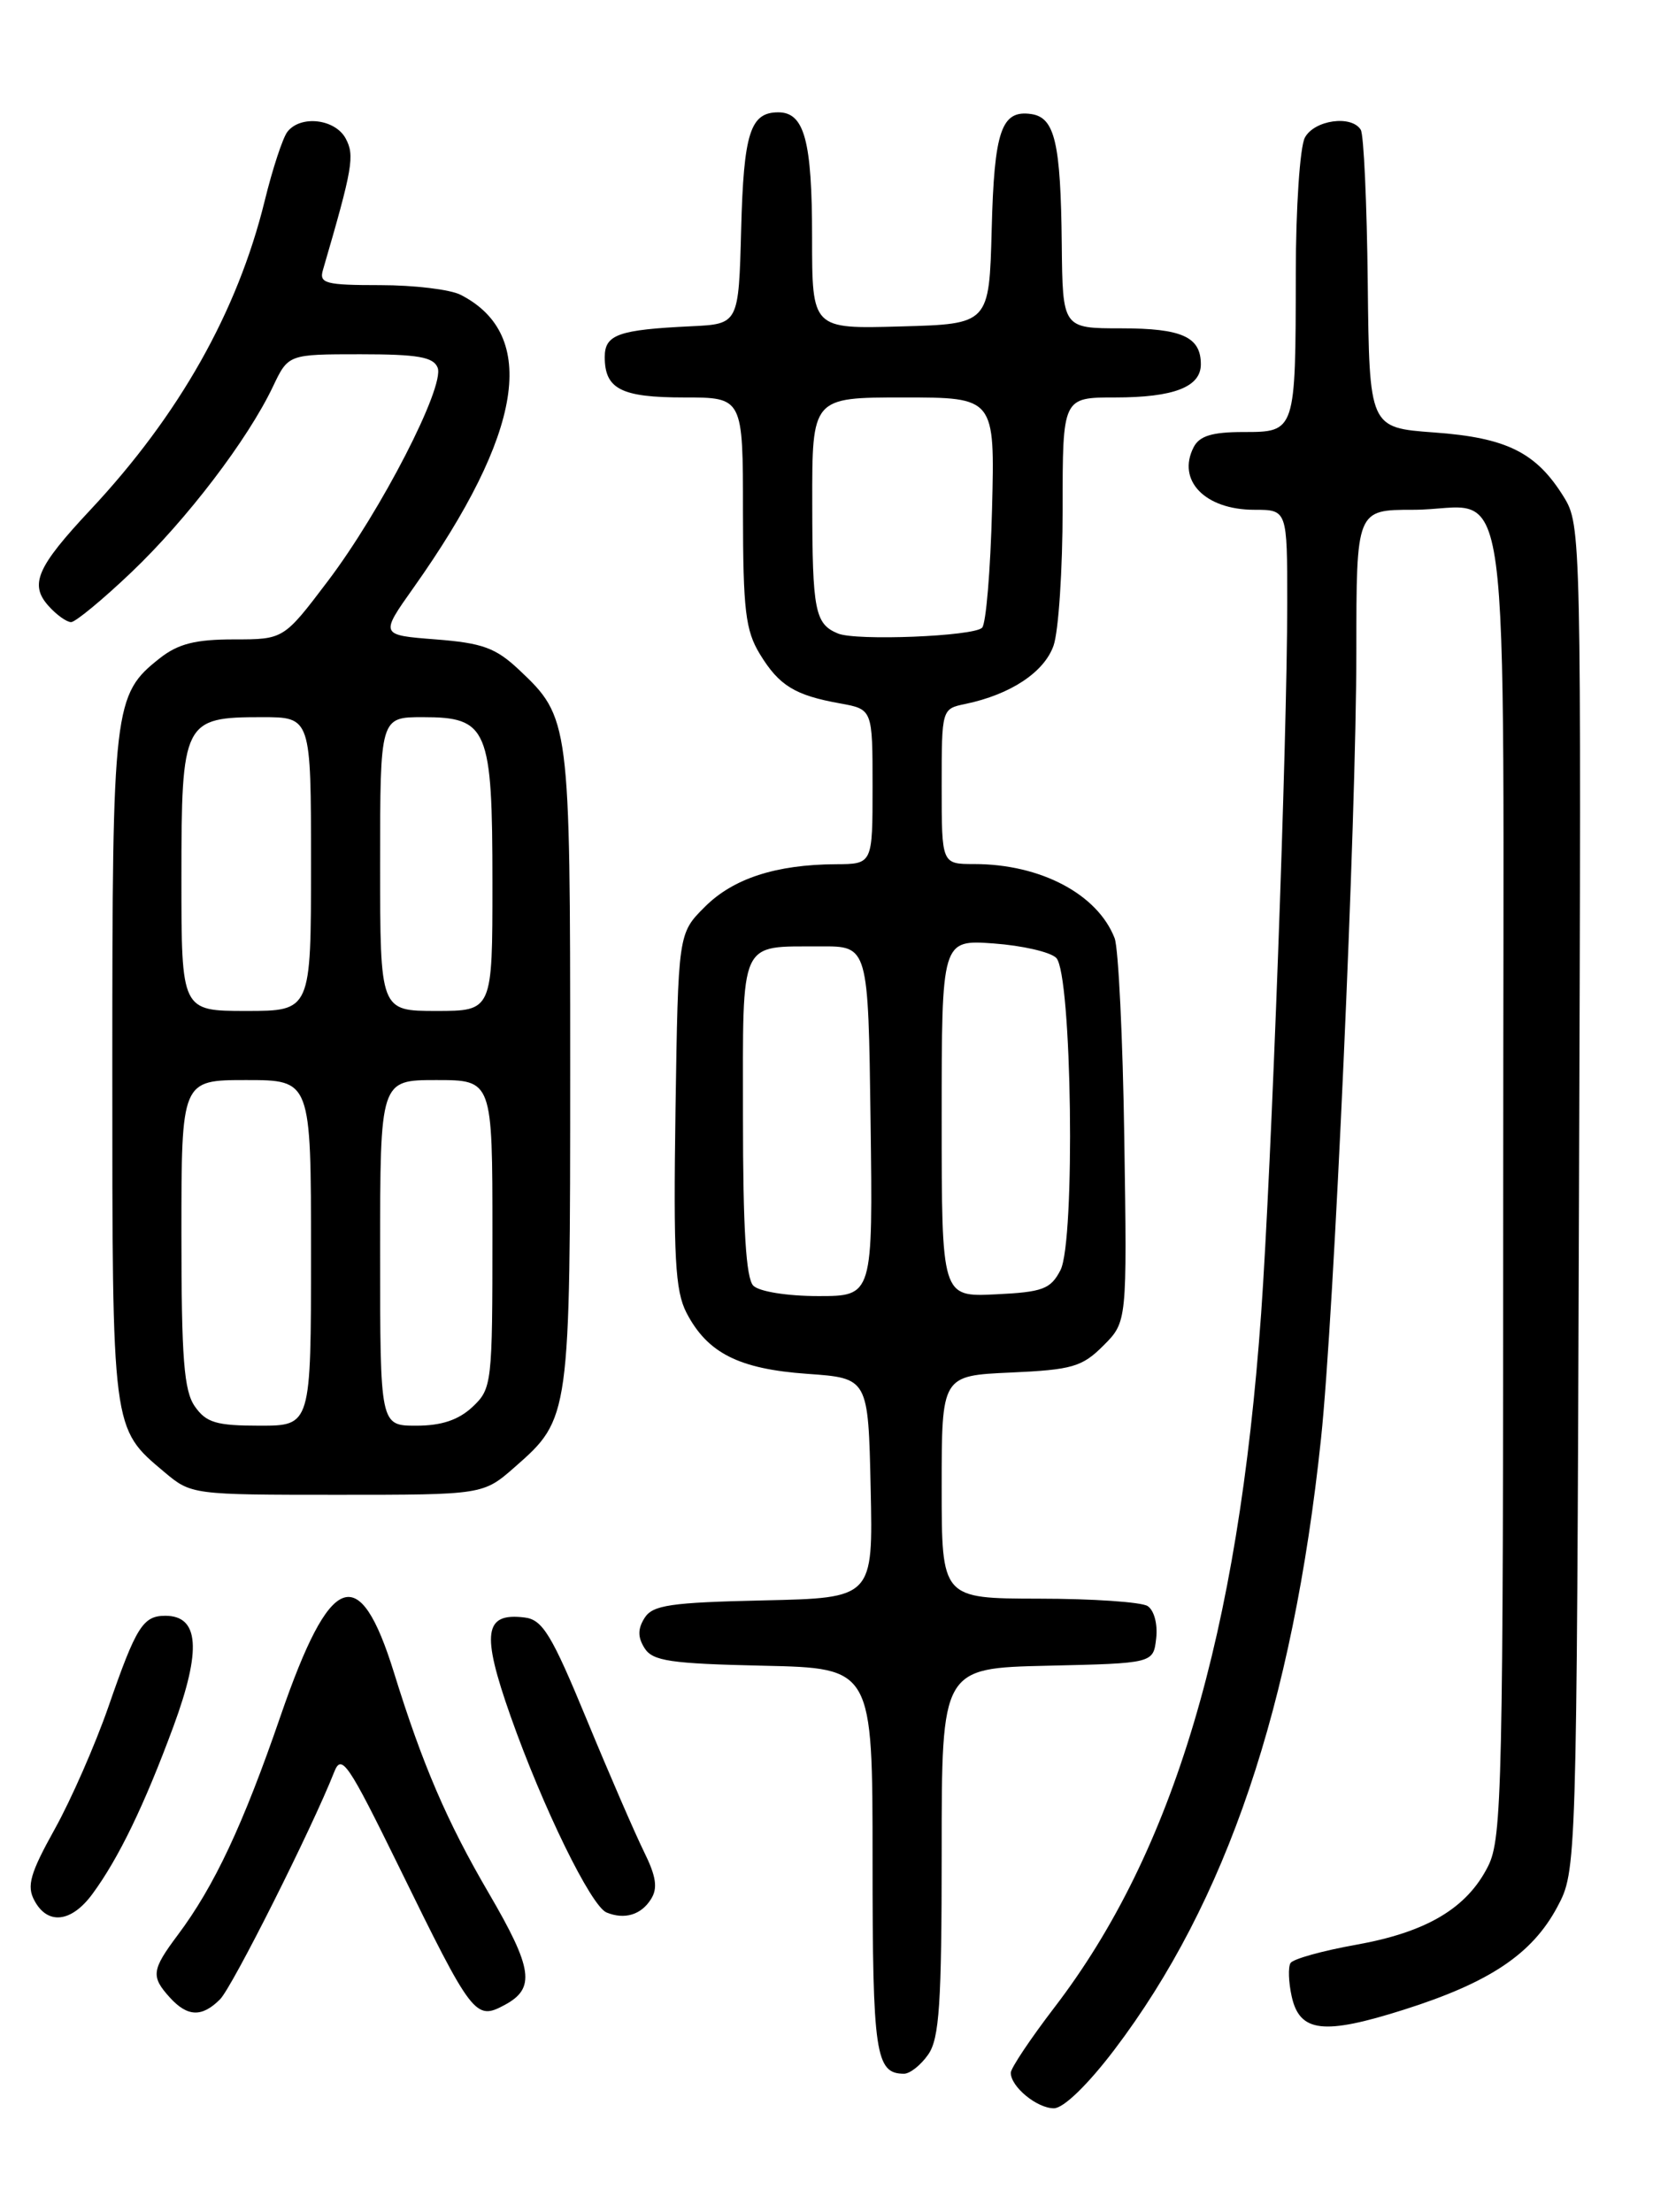 <?xml version="1.0" encoding="UTF-8" standalone="no"?>
<!DOCTYPE svg PUBLIC "-//W3C//DTD SVG 1.1//EN" "http://www.w3.org/Graphics/SVG/1.1/DTD/svg11.dtd" >
<svg xmlns="http://www.w3.org/2000/svg" xmlns:xlink="http://www.w3.org/1999/xlink" version="1.1" viewBox="0 0 194 256">
 <g >
 <path fill="currentColor"
d=" M 128.97 237.25 C 141.96 220.14 149.64 197.46 152.91 166.50 C 154.42 152.25 157.00 94.72 157.00 75.37 C 157.00 59.00 157.00 59.00 163.57 59.00 C 175.21 59.00 174.00 49.95 174.00 136.79 C 174.00 206.87 173.87 212.76 172.25 215.98 C 169.81 220.84 165.14 223.62 156.94 225.08 C 153.07 225.77 149.67 226.72 149.38 227.19 C 149.09 227.66 149.15 229.39 149.51 231.03 C 150.43 235.22 153.18 235.55 162.53 232.58 C 172.43 229.44 177.34 226.15 180.25 220.72 C 182.50 216.50 182.50 216.50 182.77 138.66 C 183.04 61.79 183.02 60.77 181.01 57.51 C 177.82 52.36 174.41 50.66 166.00 50.05 C 158.50 49.50 158.50 49.50 158.32 32.77 C 158.22 23.56 157.86 15.57 157.51 15.02 C 156.44 13.28 152.13 13.89 151.04 15.93 C 150.47 17.00 149.99 24.09 149.99 31.68 C 149.97 50.01 149.97 50.00 143.92 50.00 C 140.31 50.00 138.84 50.45 138.17 51.75 C 136.19 55.60 139.48 59.00 145.19 59.00 C 149.00 59.00 149.00 59.00 149.00 69.75 C 149.00 85.53 147.17 135.26 145.98 152.00 C 143.32 189.24 135.85 214.33 122.05 232.33 C 119.27 235.96 117.00 239.36 117.00 239.89 C 117.00 241.51 120.03 244.00 121.99 244.00 C 123.10 244.00 125.89 241.30 128.97 237.25 Z  M 107.44 237.78 C 108.73 235.94 109.00 231.92 109.00 214.31 C 109.00 193.06 109.00 193.06 121.25 192.78 C 133.50 192.50 133.50 192.50 133.83 189.61 C 134.02 187.97 133.59 186.35 132.83 185.87 C 132.10 185.41 126.44 185.02 120.25 185.02 C 109.00 185.00 109.00 185.00 109.00 172.11 C 109.00 159.21 109.00 159.21 116.98 158.85 C 124.11 158.53 125.26 158.19 127.71 155.74 C 130.46 152.99 130.46 152.99 130.14 131.83 C 129.97 120.19 129.46 109.73 129.02 108.58 C 127.04 103.48 120.45 100.00 112.76 100.00 C 109.00 100.00 109.00 100.00 109.00 91.02 C 109.00 82.04 109.00 82.04 111.75 81.47 C 116.97 80.38 120.87 77.80 121.95 74.72 C 122.53 73.06 123.00 65.92 123.00 58.85 C 123.00 46.00 123.00 46.00 129.07 46.00 C 135.86 46.00 139.00 44.79 139.00 42.16 C 139.00 38.99 136.81 38.00 129.80 38.00 C 123.00 38.00 123.00 38.00 122.90 28.25 C 122.78 16.51 122.10 13.60 119.37 13.20 C 115.91 12.70 115.08 15.11 114.79 26.56 C 114.50 37.50 114.50 37.50 104.25 37.78 C 94.00 38.07 94.00 38.07 94.00 27.47 C 94.00 16.29 93.11 13.00 90.09 13.00 C 86.84 13.00 86.08 15.39 85.79 26.56 C 85.50 37.50 85.50 37.50 80.00 37.76 C 71.58 38.16 70.00 38.72 70.00 41.32 C 70.00 45.03 71.91 46.00 79.20 46.00 C 86.00 46.00 86.00 46.00 86.00 59.25 C 86.01 70.61 86.29 72.96 87.95 75.69 C 90.18 79.35 92.00 80.47 97.25 81.41 C 101.00 82.09 101.00 82.09 101.00 91.05 C 101.00 100.00 101.00 100.00 96.75 100.02 C 89.81 100.06 84.87 101.67 81.59 104.95 C 78.50 108.03 78.50 108.03 78.19 128.46 C 77.94 145.53 78.15 149.38 79.46 151.93 C 81.88 156.59 85.52 158.44 93.45 159.00 C 100.50 159.50 100.50 159.50 100.78 172.22 C 101.06 184.94 101.06 184.94 88.39 185.22 C 77.60 185.46 75.55 185.76 74.61 187.25 C 73.81 188.52 73.81 189.48 74.61 190.75 C 75.55 192.24 77.59 192.54 88.36 192.78 C 101.00 193.06 101.00 193.06 101.00 215.33 C 101.00 237.71 101.34 240.00 104.64 240.00 C 105.33 240.00 106.59 239.00 107.44 237.78 Z  M 25.47 231.39 C 26.89 229.97 36.14 211.55 38.68 205.09 C 39.53 202.91 40.27 204.00 46.20 216.09 C 54.67 233.39 55.03 233.86 58.40 232.05 C 62.01 230.12 61.69 227.86 56.57 219.09 C 51.73 210.81 48.90 204.22 45.61 193.60 C 41.58 180.60 38.24 181.86 32.48 198.58 C 28.14 211.20 24.80 218.31 20.58 223.94 C 17.55 227.99 17.45 228.74 19.65 231.17 C 21.70 233.43 23.37 233.49 25.47 231.39 Z  M 10.68 219.22 C 13.72 215.10 16.71 208.93 20.10 199.74 C 23.34 190.93 23.05 187.00 19.14 187.00 C 16.55 187.00 15.76 188.26 12.56 197.50 C 11.03 201.90 8.23 208.29 6.33 211.70 C 3.49 216.81 3.07 218.27 3.98 219.95 C 5.50 222.81 8.25 222.51 10.68 219.22 Z  M 75.35 219.80 C 76.16 218.53 75.96 217.17 74.54 214.30 C 73.51 212.21 70.52 205.32 67.91 199.00 C 63.86 189.19 62.81 187.46 60.74 187.20 C 56.03 186.61 55.69 188.96 59.10 198.62 C 62.82 209.16 68.41 220.60 70.21 221.34 C 72.29 222.19 74.21 221.62 75.35 219.80 Z  M 59.61 169.77 C 65.98 164.18 66.00 164.00 66.00 123.50 C 66.00 83.46 65.95 83.04 60.06 77.50 C 57.38 74.98 55.84 74.42 50.43 74.00 C 43.98 73.50 43.98 73.50 47.88 68.00 C 60.55 50.11 62.37 38.75 53.32 34.12 C 52.11 33.50 47.92 33.00 44.00 33.00 C 37.68 33.00 36.92 32.80 37.38 31.25 C 40.83 19.43 41.07 18.01 40.02 16.04 C 38.80 13.76 34.80 13.29 33.27 15.25 C 32.73 15.94 31.55 19.53 30.64 23.24 C 27.49 36.07 20.74 48.03 10.47 59.00 C 4.25 65.64 3.38 67.65 5.63 70.14 C 6.55 71.17 7.72 72.00 8.23 72.00 C 8.73 72.00 11.87 69.41 15.19 66.25 C 21.63 60.12 28.66 50.90 31.59 44.75 C 33.37 41.00 33.37 41.00 41.72 41.00 C 48.37 41.00 50.18 41.32 50.66 42.56 C 51.50 44.75 44.09 59.15 37.95 67.25 C 32.84 74.00 32.84 74.00 27.06 74.00 C 22.63 74.00 20.62 74.51 18.51 76.17 C 13.15 80.39 13.00 81.64 13.00 123.52 C 13.00 165.78 12.93 165.24 19.04 170.38 C 22.13 172.98 22.28 173.00 39.04 173.00 C 55.93 173.00 55.93 173.00 59.61 169.77 Z  M 87.20 148.80 C 86.35 147.95 86.00 142.19 86.00 129.27 C 86.00 108.40 85.46 109.58 95.00 109.53 C 100.50 109.50 100.50 109.50 100.77 129.75 C 101.04 150.00 101.04 150.00 94.72 150.00 C 91.14 150.00 87.88 149.48 87.20 148.80 Z  M 109.00 129.43 C 109.00 108.76 109.00 108.76 115.01 109.19 C 118.32 109.43 121.59 110.18 122.26 110.86 C 124.08 112.68 124.49 143.63 122.75 147.00 C 121.61 149.20 120.70 149.54 115.22 149.80 C 109.00 150.10 109.00 150.10 109.00 129.43 Z  M 97.00 73.32 C 94.33 72.22 94.03 70.69 94.02 58.25 C 94.00 46.00 94.00 46.00 104.58 46.00 C 115.16 46.00 115.16 46.00 114.83 58.92 C 114.65 66.03 114.13 72.21 113.68 72.65 C 112.69 73.65 99.09 74.19 97.00 73.32 Z  M 22.56 162.78 C 21.29 160.97 21.00 157.25 21.00 142.78 C 21.00 125.00 21.00 125.00 28.50 125.00 C 36.00 125.00 36.00 125.00 36.00 145.00 C 36.00 165.00 36.00 165.00 30.06 165.00 C 25.05 165.00 23.87 164.65 22.56 162.78 Z  M 44.00 145.00 C 44.00 125.00 44.00 125.00 50.50 125.00 C 57.00 125.00 57.00 125.00 57.00 142.83 C 57.00 160.17 56.94 160.71 54.69 162.83 C 53.07 164.34 51.11 165.00 48.19 165.00 C 44.00 165.00 44.00 165.00 44.00 145.00 Z  M 21.00 101.65 C 21.00 83.45 21.22 83.00 30.33 83.00 C 36.00 83.00 36.00 83.00 36.00 100.00 C 36.00 117.00 36.00 117.00 28.50 117.00 C 21.00 117.00 21.00 117.00 21.00 101.65 Z  M 44.00 100.00 C 44.00 83.00 44.00 83.00 48.94 83.00 C 56.47 83.00 57.00 84.26 57.00 102.22 C 57.00 117.00 57.00 117.00 50.50 117.00 C 44.00 117.00 44.00 117.00 44.00 100.00 Z "/>
</g>
</svg>